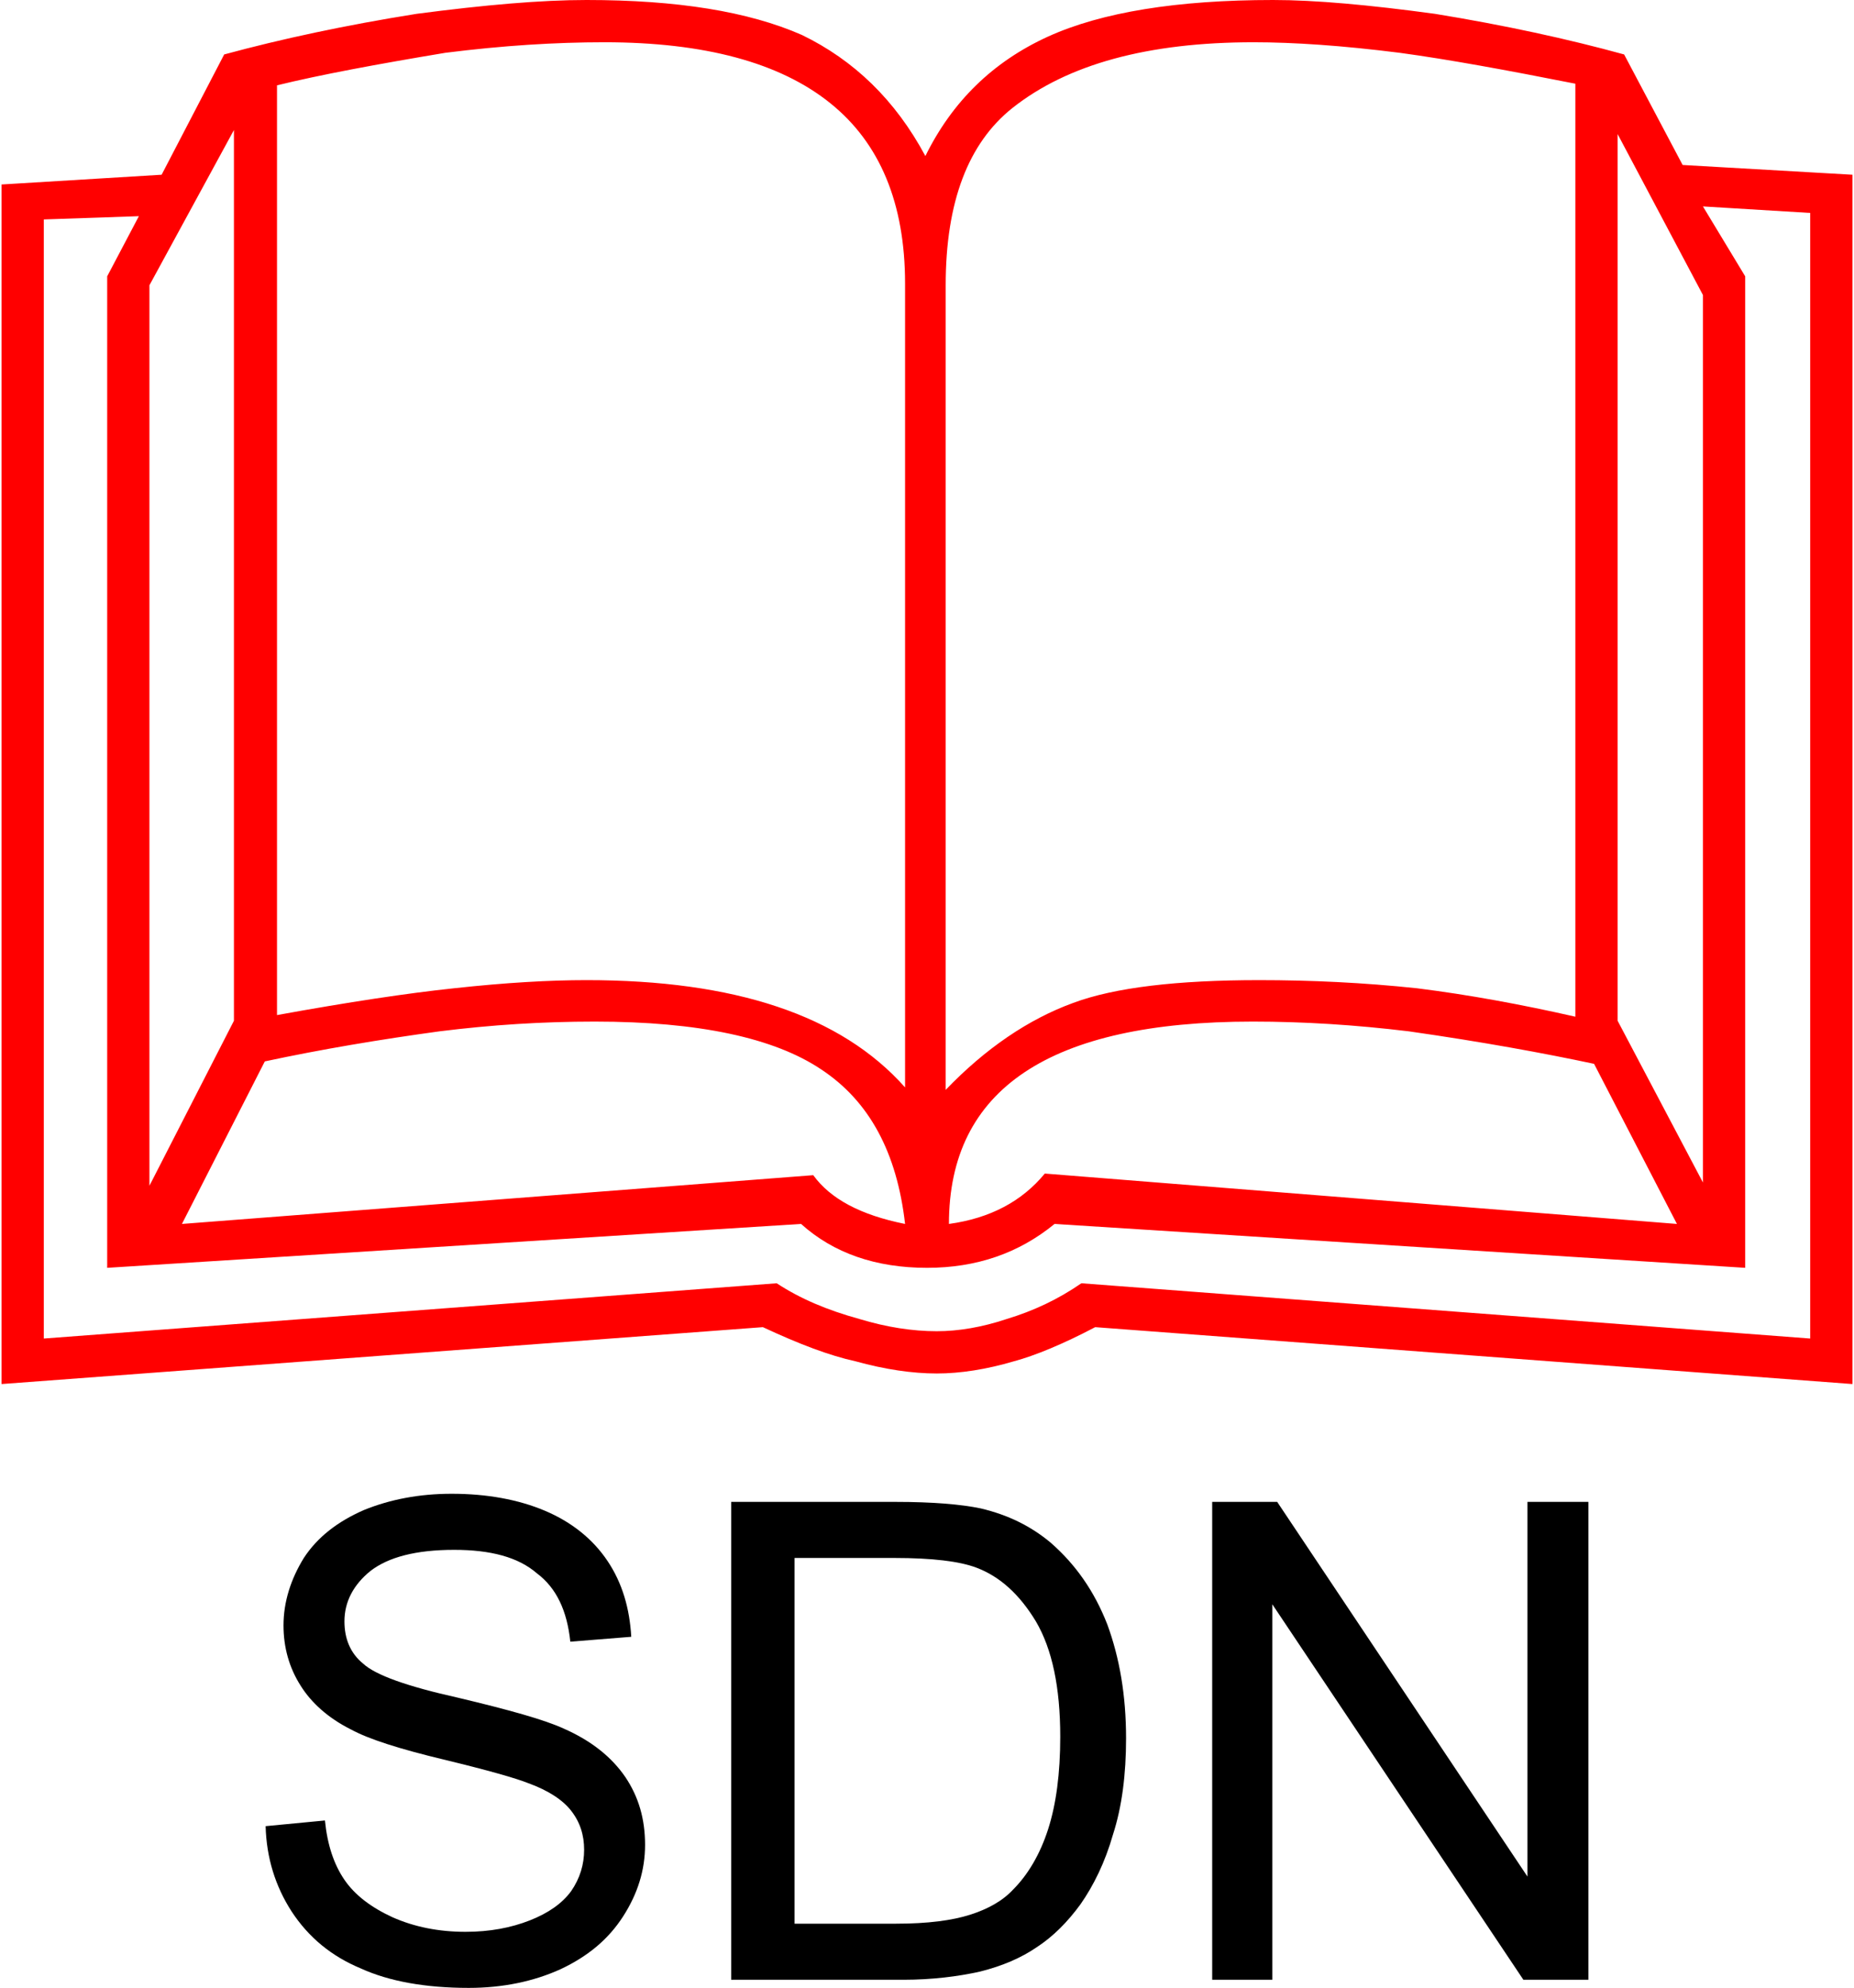 <?xml version="1.0" encoding="UTF-8"?>
<!DOCTYPE svg PUBLIC "-//W3C//DTD SVG 1.0//EN" "http://www.w3.org/TR/2001/REC-SVG-20010904/DTD/svg10.dtd">
<!-- Creator: CorelDRAW 2021.5 -->
<svg xmlns="http://www.w3.org/2000/svg" xml:space="preserve" width="278px" height="298px" version="1.0" style="shape-rendering:geometricPrecision; text-rendering:geometricPrecision; image-rendering:optimizeQuality; fill-rule:evenodd; clip-rule:evenodd"
viewBox="0 0 22.78 24.46"
 xmlns:xlink="http://www.w3.org/1999/xlink"
 xmlns:xodm="http://www.corel.com/coreldraw/odm/2003">
 <defs>
  <style type="text/css">
   <![CDATA[
    .fil1 {fill:black;fill-rule:nonzero}
    .fil0 {fill:red;fill-rule:nonzero}
   ]]>
  </style>
 </defs>
 <g id="Layer_x0020_1">
  <g id="_2384199526608">
   <path class="fil0" d="M22.78 17.03l-9.32 -0.7c-0.4,0.21 -0.74,0.35 -1,0.42 -0.34,0.1 -0.66,0.15 -0.95,0.15 -0.3,0 -0.64,-0.05 -1,-0.15 -0.32,-0.07 -0.69,-0.21 -1.14,-0.42l-9.37 0.7 0 -14.76 1.97 -0.12 0.77 -1.48c0.7,-0.19 1.49,-0.36 2.37,-0.5 0.84,-0.11 1.53,-0.17 2.09,-0.17 1.11,0 1.99,0.14 2.65,0.43 0.64,0.31 1.15,0.8 1.52,1.49 0.33,-0.67 0.83,-1.16 1.51,-1.47 0.66,-0.3 1.59,-0.45 2.77,-0.45 0.52,0 1.18,0.06 1.99,0.17 0.86,0.14 1.64,0.31 2.33,0.5l0.72 1.36 2.09 0.12 0 14.88zm-0.52 -0.56l0 -13.85 -1.32 -0.08 0.52 0.86 0 12.2 -8.5 -0.54c-0.44,0.36 -0.96,0.54 -1.57,0.54 -0.63,0 -1.15,-0.18 -1.55,-0.54l-8.54 0.54 0 -12.2 0.39 -0.74 -1.17 0.04 0 13.77 9.02 -0.68c0.29,0.19 0.62,0.33 1.02,0.44 0.33,0.1 0.65,0.15 0.95,0.15 0.27,0 0.56,-0.05 0.86,-0.15 0.33,-0.1 0.63,-0.24 0.92,-0.44l8.97 0.68zm-20.44 -12.96l0 11.08 1.04 -2.03 0 -10.96 -1.04 1.91zm18.07 -1.86l0 10.91 1.05 1.99 0 -10.92 -1.05 -1.98zm-17.67 13.41l7.77 -0.6c0.21,0.29 0.58,0.49 1.13,0.6 -0.1,-0.88 -0.44,-1.51 -1.03,-1.9 -0.58,-0.39 -1.51,-0.59 -2.79,-0.59 -0.64,0 -1.27,0.04 -1.91,0.12 -0.73,0.1 -1.45,0.22 -2.15,0.37l-1.02 2zm18.4 0l-1.02 -1.97c-0.61,-0.13 -1.37,-0.27 -2.28,-0.4 -0.66,-0.08 -1.3,-0.12 -1.92,-0.12 -2.5,0 -3.74,0.83 -3.74,2.49 0.51,-0.07 0.9,-0.28 1.18,-0.62l7.78 0.62zm-17.23 -2.57c0.88,-0.16 1.61,-0.27 2.18,-0.33 0.64,-0.07 1.18,-0.1 1.63,-0.1 1.82,0 3.13,0.43 3.92,1.32l0 -9.89c0,-0.99 -0.31,-1.73 -0.92,-2.22 -0.62,-0.5 -1.55,-0.75 -2.78,-0.75 -0.6,0 -1.25,0.04 -1.96,0.13 -0.84,0.14 -1.54,0.27 -2.07,0.4l0 11.44zm15.98 -11.46c-0.86,-0.17 -1.57,-0.3 -2.16,-0.38 -0.71,-0.09 -1.31,-0.13 -1.8,-0.13 -1.3,0 -2.29,0.27 -2.97,0.81 -0.54,0.43 -0.82,1.15 -0.82,2.18l0 9.9c0.49,-0.51 1.02,-0.87 1.57,-1.07 0.51,-0.19 1.28,-0.28 2.29,-0.28 0.63,0 1.28,0.03 1.94,0.1 0.64,0.08 1.29,0.2 1.95,0.35l0 -11.48z"/>
   <path class="fil1" d="M3.25 22.47l0.73 -0.07c0.03,0.3 0.11,0.54 0.24,0.73 0.13,0.19 0.33,0.34 0.59,0.46 0.27,0.12 0.57,0.18 0.9,0.18 0.3,0 0.56,-0.05 0.79,-0.14 0.23,-0.09 0.4,-0.21 0.51,-0.36 0.11,-0.16 0.16,-0.33 0.16,-0.51 0,-0.18 -0.05,-0.34 -0.16,-0.48 -0.1,-0.13 -0.28,-0.25 -0.53,-0.34 -0.15,-0.06 -0.5,-0.16 -1.04,-0.29 -0.54,-0.13 -0.92,-0.25 -1.14,-0.37 -0.28,-0.14 -0.49,-0.33 -0.62,-0.54 -0.14,-0.22 -0.21,-0.47 -0.21,-0.74 0,-0.29 0.09,-0.57 0.25,-0.83 0.17,-0.26 0.42,-0.45 0.74,-0.59 0.32,-0.13 0.68,-0.2 1.08,-0.2 0.43,0 0.82,0.07 1.15,0.21 0.33,0.14 0.59,0.35 0.77,0.62 0.18,0.27 0.27,0.58 0.29,0.93l-0.75 0.06c-0.04,-0.38 -0.17,-0.66 -0.41,-0.84 -0.23,-0.2 -0.57,-0.29 -1.02,-0.29 -0.47,0 -0.81,0.09 -1.03,0.26 -0.21,0.17 -0.32,0.38 -0.32,0.62 0,0.21 0.07,0.39 0.23,0.52 0.15,0.14 0.54,0.28 1.17,0.42 0.63,0.15 1.06,0.27 1.3,0.38 0.34,0.15 0.59,0.35 0.76,0.6 0.16,0.24 0.24,0.51 0.24,0.83 0,0.31 -0.09,0.6 -0.27,0.88 -0.18,0.28 -0.43,0.49 -0.77,0.65 -0.33,0.15 -0.71,0.23 -1.13,0.23 -0.53,0 -0.98,-0.08 -1.33,-0.24 -0.36,-0.15 -0.64,-0.38 -0.85,-0.7 -0.2,-0.31 -0.31,-0.66 -0.32,-1.05z"/>
   <path id="_1" class="fil1" d="M8.98 24.36l0 -5.88 2.02 0c0.46,0 0.81,0.03 1.05,0.08 0.34,0.08 0.62,0.22 0.86,0.42 0.31,0.27 0.54,0.6 0.7,1.01 0.15,0.41 0.23,0.87 0.23,1.4 0,0.44 -0.05,0.84 -0.16,1.18 -0.1,0.35 -0.24,0.63 -0.4,0.86 -0.16,0.22 -0.34,0.4 -0.54,0.53 -0.19,0.13 -0.42,0.23 -0.7,0.3 -0.27,0.06 -0.59,0.1 -0.94,0.1l-2.12 0zm0.78 -0.69l1.25 0c0.39,0 0.69,-0.04 0.91,-0.11 0.22,-0.07 0.4,-0.17 0.53,-0.31 0.18,-0.18 0.33,-0.43 0.43,-0.74 0.1,-0.31 0.15,-0.69 0.15,-1.14 0,-0.61 -0.1,-1.08 -0.3,-1.42 -0.2,-0.33 -0.44,-0.55 -0.73,-0.66 -0.21,-0.08 -0.55,-0.12 -1.01,-0.12l-1.23 0 0 4.5z"/>
   <polygon id="_2" class="fil1" points="14.9,24.36 14.9,18.48 15.7,18.48 18.78,23.09 18.78,18.48 19.53,18.48 19.53,24.36 18.73,24.36 15.64,19.74 15.64,24.36 "/>
  </g>
 </g>
</svg>
